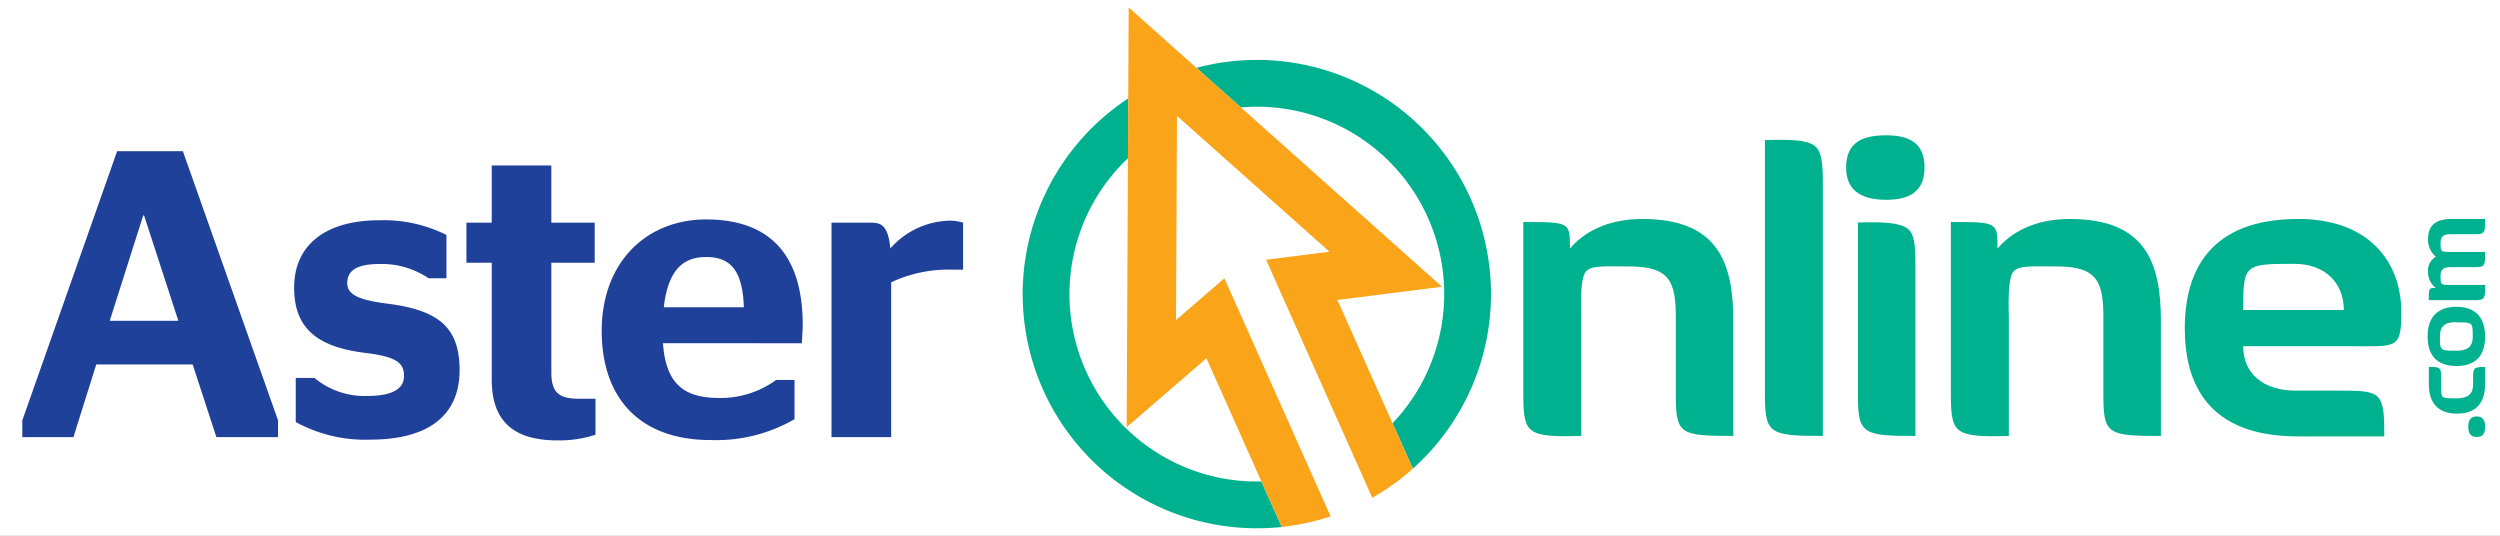 <svg xmlns="http://www.w3.org/2000/svg" xmlns:xlink="http://www.w3.org/1999/xlink" width="336" height="72" viewBox="0 0 336 72">
  <rect x="0" y="0" width="336" height="72" fill="#808080" stroke="none"/>
  <defs>
    <clipPath id="clip-AsterOnlineLogo">
      <rect width="336" height="72"/>
    </clipPath>
  </defs>
  <g id="AsterOnlineLogo" clip-path="url(#clip-AsterOnlineLogo)">
    <rect width="336" height="72" fill="#fff"/>
    <g id="Group_6" data-name="Group 6" transform="translate(-191.667 -111.617)">
      <path id="Path_17" data-name="Path 17" d="M194.667,370.586l12.741-36.18h8.838l12.791,36.18v2.251H220.75l-3.188-9.773H204.605l-3.07,9.773h-6.869ZM206.415,357.2h9.225l-4.613-14.167h-.11Z" transform="translate(0 -202.467)" fill="#20419a"/>
      <path id="Path_18" data-name="Path 18" d="M614.213,468.017V462.1h2.523a10.488,10.488,0,0,0,7.082,2.418c3.251,0,4.945-.883,4.945-2.691,0-1.753-1.04-2.584-5.108-3.081-6.313-.762-9.661-3.125-9.661-8.779,0-5.822,4.34-9.061,11.42-9.061a18.8,18.8,0,0,1,9.051,1.975v5.819H632.06a11.189,11.189,0,0,0-6.584-1.915c-3.143,0-4.342.93-4.342,2.573,0,1.487,1.423,2.257,5.379,2.752,6.858.877,9.719,3.132,9.719,8.949,0,5.658-3.678,9.33-12.026,9.33a19.361,19.361,0,0,1-9.992-2.367" transform="translate(-382.796 -299.685)" fill="#20419a"/>
      <path id="Path_19" data-name="Path 19" d="M879.81,364.119h3.4v-7.691h8.014v7.691h5.825V369.5h-5.825v14.771c0,2.745,1.1,3.509,3.731,3.509h2.2v4.834a15.81,15.81,0,0,1-5.051.767c-5.541,0-8.893-2.2-8.893-8.178V369.5h-3.4Z" transform="translate(-625.455 -222.571)" fill="#20419a"/>
      <path id="Path_20" data-name="Path 20" d="M1096.748,456.279c.391,5.76,3.13,7.358,7.578,7.358a12.662,12.662,0,0,0,7.63-2.422h2.472v5.275a21.016,21.016,0,0,1-11.307,2.8c-9.447,0-14.608-5.6-14.608-14.66,0-9.28,6.043-14.989,14.044-14.989,8.462,0,12.971,4.67,12.971,14.165,0,.988-.116,2.195-.116,2.475Zm.112-4.835h10.756c-.159-5.111-1.927-6.748-5.058-6.748-2.8,0-5.088,1.366-5.7,6.748" transform="translate(-815.977 -298.533)" fill="#20419a"/>
      <path id="Path_21" data-name="Path 21" d="M1451.057,449.843v20.807h-8.017V441.827h5.444c1.363,0,2.19.6,2.463,3.459a10.925,10.925,0,0,1,8.02-3.734,5.963,5.963,0,0,1,1.757.275v6.314h-1.372a18.072,18.072,0,0,0-8.3,1.7" transform="translate(-1139.618 -300.279)" fill="#20419a"/>
      <path id="Path_22" data-name="Path 22" d="M2530.832,462.557V452.192c0-4.684-.761-6.85-6.149-6.85-3.4,0-5.095-.177-5.914.644-.879,1-.645,5.153-.645,6.207V468.12c-1.522,0-5.387.293-6.675-.76-.937-.7-1.113-2.051-1.113-4.8V439.369c6.266,0,6.266,0,6.266,3.571,1.756-2.108,4.918-3.981,9.72-3.981,10.188,0,12.238,5.855,12.238,13.7V468.12c-7.2,0-7.729-.234-7.729-5.563" transform="translate(-2113.936 -297.912)" fill="#00b18f"/>
      <path id="Path_23" data-name="Path 23" d="M2883,350.984V316.9c1.522,0,5.329-.292,6.675.762.879.7,1.113,2.049,1.113,4.8v34.2c-7.261,0-7.788-.292-7.788-5.68" transform="translate(-2454.129 -186.456)" fill="#00b18f"/>
      <path id="Path_24" data-name="Path 24" d="M3013.716,318.57c-2.811,0-5.387-.876-5.387-4.332,0-3.571,2.459-4.333,5.387-4.333,2.811,0,5.153.82,5.153,4.333,0,3.456-2.342,4.332-5.153,4.332m-3.806,26.059V321.617c1.522,0,5.329-.235,6.675.82.879.7,1.055,1.991,1.055,4.743V350.31c-7.2,0-7.729-.292-7.729-5.68" transform="translate(-2568.543 -180.102)" fill="#00b18f"/>
      <path id="Path_25" data-name="Path 25" d="M3190.443,462.557V452.192c0-4.684-.761-6.85-6.148-6.85-3.4,0-5.095-.177-5.914.644-.879,1-.645,5.153-.645,6.207V468.12c-1.521,0-5.387.293-6.675-.76-.937-.7-1.113-2.051-1.113-4.8V439.369c6.266,0,6.266,0,6.266,3.571,1.756-2.108,4.918-3.981,9.72-3.981,10.188,0,12.238,5.855,12.238,13.7V468.12c-7.2,0-7.729-.234-7.729-5.563" transform="translate(-2716.083 -297.912)" fill="#00b18f"/>
      <path id="Path_26" data-name="Path 26" d="M3552.817,456.059H3538.7c0,3.631,2.635,5.973,7.085,5.973h6.324c5.212,0,5.563.352,5.563,6.149h-11.653c-12,0-15.167-7.027-15.167-14.522,0-7.554,3.221-14.7,15.284-14.7,9.252,0,13.819,5.563,13.819,12.531,0,5.095-.643,4.567-7.143,4.567m-7.2-11.066c-6.734,0-6.91,0-6.91,6.207h13.527c0-3.748-2.636-6.207-6.617-6.207" transform="translate(-3045.551 -297.914)" fill="#00b18f"/>
      <g id="Group_4" data-name="Group 4" transform="translate(517.934 141.047)">
        <path id="Path_27" data-name="Path 27" d="M3970.446,744.944c0,.768-.2,1.383-1.122,1.383s-1.138-.615-1.138-1.383c0-.738.215-1.383,1.138-1.383s1.122.677,1.122,1.383" transform="translate(-3962.715 -717.025)" fill="#00b18f"/>
        <path id="Path_28" data-name="Path 28" d="M3914.892,669.461c0,3.151-1.8,4-3.781,4-1.967,0-3.781-.876-3.781-3.965v-2.306c.338,0,1.152-.061,1.429.215.185.184.231.507.231,1.214v.922c0,.292-.077,1.414.184,1.645.277.277,1.614.215,1.921.215,1.307,0,2.183-.43,2.183-1.875v-.861c0-1.383.092-1.475,1.613-1.475Z" transform="translate(-3907.162 -647.299)" fill="#00b18f"/>
        <path id="Path_29" data-name="Path 29" d="M3913.119,578.44c0,3.166-1.906,3.965-3.873,3.965-1.951,0-3.857-.845-3.857-3.98,0-3.089,1.906-3.981,3.857-3.981,2,0,3.873.892,3.873,4m-3.873-1.937c-1.291,0-2.2.338-2.2,1.921,0,1.937.016,1.921,2.2,1.921,1.323,0,2.213-.368,2.213-1.905,0-1.952-.015-1.906-2.213-1.906Z" transform="translate(-3905.389 -562.641)" fill="#00b18f"/>
        <path id="Path_30" data-name="Path 30" d="M3913.8,440.142c-.092.937-.692.861-1.459.861h-3.028c-.953,0-1.476.185-1.476,1.183,0,1.23.046,1.2,1.476,1.2h4.5c0,.4.077,1.414-.2,1.767-.185.246-.553.277-1.276.277h-3.028c-.953,0-1.476.184-1.476,1.183,0,1.245.046,1.214,1.476,1.214h4.5c0,.4.077,1.414-.2,1.752-.185.246-.553.292-1.276.292h-6.086c0-1.645.031-1.645.952-1.645a2.611,2.611,0,0,1-1.045-2.121,2.144,2.144,0,0,1,1.045-2.074,2.974,2.974,0,0,1-1.045-2.352c0-2.275,1.553-2.72,3.243-2.72h4.411c0,.645,0,.953-.015,1.183" transform="translate(-3906.09 -438.959)" fill="#00b18f"/>
      </g>
      <g id="Group_5" data-name="Group 5" transform="translate(329.116 112.617)">
        <path id="Path_31" data-name="Path 31" d="M1769.449,193.66a31.185,31.185,0,0,0-8.121,1.06l5.981,5.321c.707-.067,1.423-.1,2.14-.1a25.179,25.179,0,0,1,18.238,42.543l2.732,6.1a31.469,31.469,0,0,0-20.97-54.934Zm.611,56.644c-.2.01-.411.01-.611.01a25.174,25.174,0,0,1-17.321-43.45l.038-8.035a31.471,31.471,0,0,0,17.283,57.771,32.317,32.317,0,0,0,3.353-.172Z" transform="translate(-1737.979 -186.6)" fill="#00b18f"/>
        <path id="Path_32" data-name="Path 32" d="M1934.15,168.506l2.732,6.1a31.557,31.557,0,0,1-5.455,3.917l-2.579-5.78-11.694-26.215,8.512-1.08-19.614-17.483-.869-.774-.01,1.166-.124,26.273,6.5-5.608,11.7,26.225,2.579,5.771a31.868,31.868,0,0,1-6.563,1.423l-2.742-6.124-7.385-16.547-10.719,9.258.172-36.151.038-8.035.057-12.229,9.1,8.121,5.981,5.321,27.037,24.1-14.063,1.777Z" transform="translate(-1884.442 -112.617)" fill="#faa41a"/>
      </g>
    </g>
  </g>
</svg>
